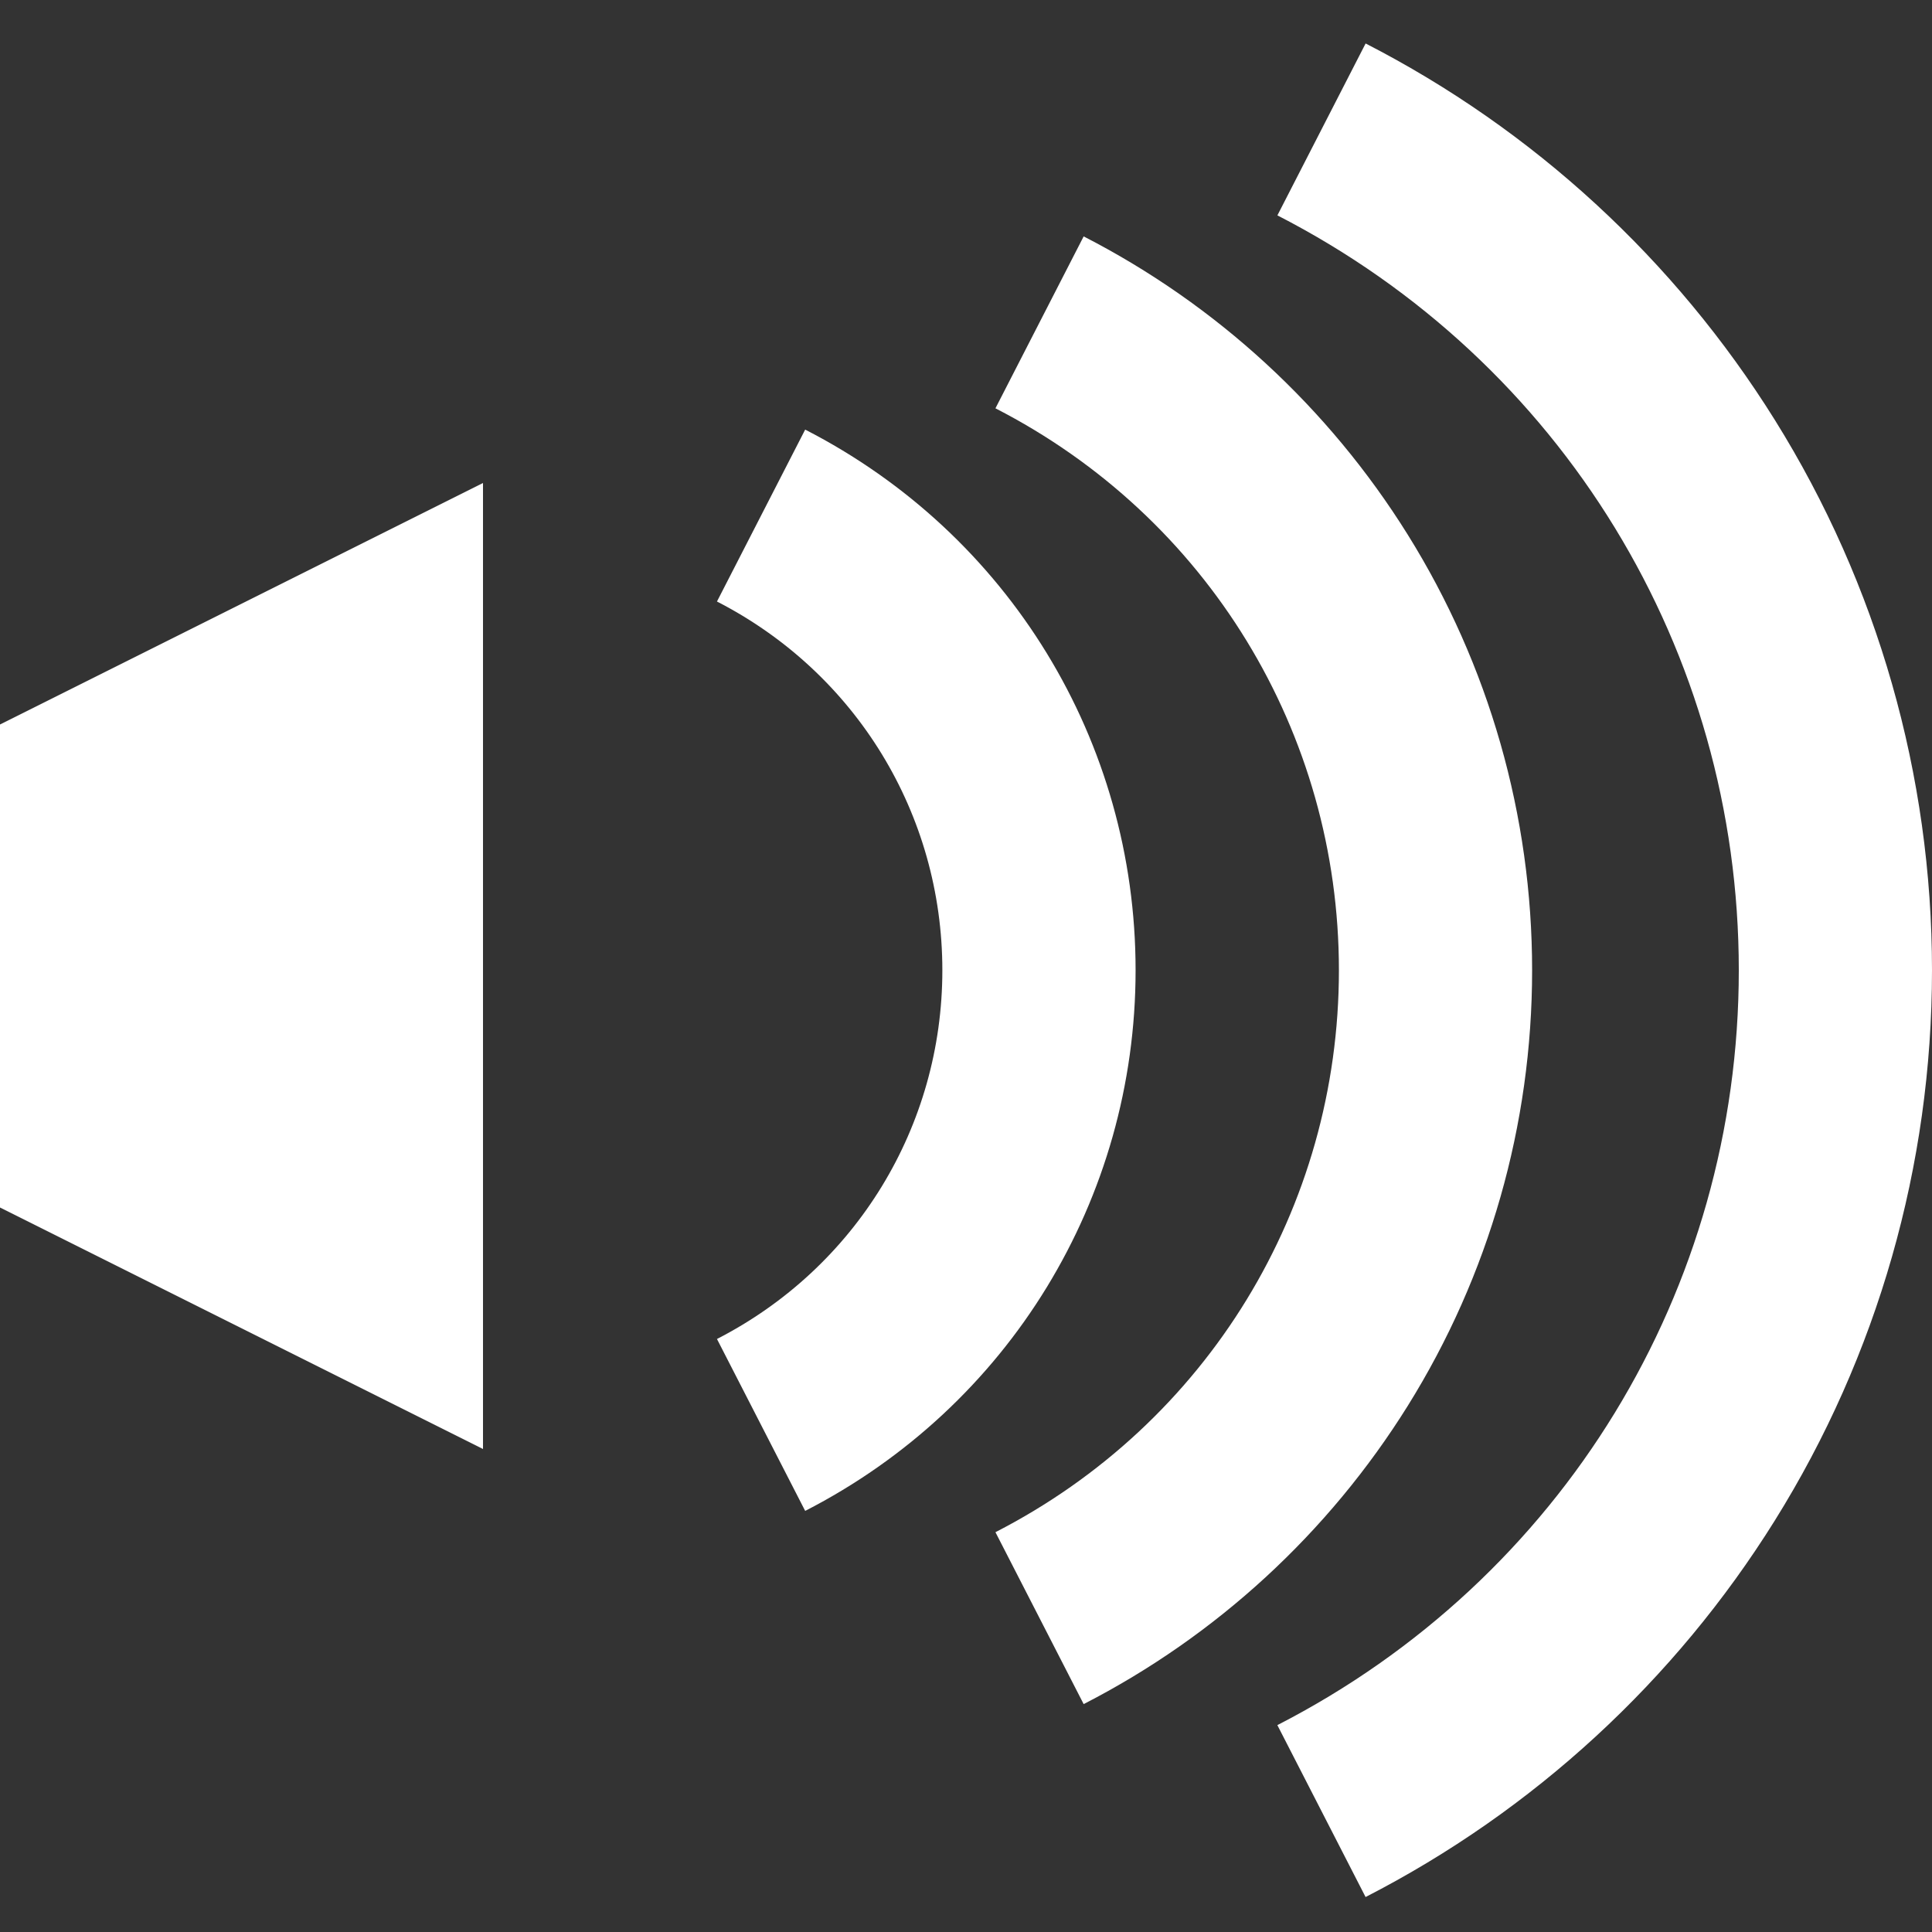<?xml version="1.0" encoding="utf-8"?>
<!-- Generator: Adobe Illustrator 23.1.0, SVG Export Plug-In . SVG Version: 6.00 Build 0)  -->
<svg version="1.1" xmlns="http://www.w3.org/2000/svg" xmlns:xlink="http://www.w3.org/1999/xlink" x="0px" y="0px"
	 viewBox="0 0 500 500" style="enable-background:new 0 0 500 500;" xml:space="preserve">
<rect x="0" y="0" width="500" height="500" fill="#333333" stroke="none"/>
<style type="text/css">
	.st0{display:none;}
	.st1{display:inline;fill:#FFFFFF;}
	.st2{fill:#FFFFFF;}
</style>
<g id="Lager_1" class="st0">
	<polygon class="st1" points="0,0 0,500 500,250 	"/>
</g>
<g id="Lager_2" class="st0">
	<rect y="0" class="st1" width="166.67" height="500"/>
	<rect x="333.33" y="0" class="st1" width="166.67" height="500"/>
</g>
<g id="Lager_3" class="st0">
	<rect x="333.33" y="0" class="st1" width="166.67" height="500"/>
	<polygon class="st1" points="0,0 0,500 500,250 	"/>
</g>
<g id="Lager_4" class="st0">
	<rect y="0" transform="matrix(-1 -1.224647e-16 1.224647e-16 -1 166.667 500)" class="st1" width="166.67" height="500"/>
	<polygon class="st1" points="500,500 500,0 0,250 	"/>
</g>
<g id="Lager_5" class="st0">
	<polygon class="st1" points="0,187.5 0,312.5 125,375 125,125 	"/>
	<rect x="225" y="125" transform="matrix(0.707 0.707 -0.707 0.707 250 -103.553)" class="st1" width="50" height="250"/>
	<rect x="225" y="125" transform="matrix(0.707 -0.707 0.707 0.707 -103.553 250)" class="st1" width="50" height="250"/>
</g>
<g id="Lager_7" class="st0">
	<polygon class="st1" points="0,187.5 0,312.5 125,375 125,125 	"/>
	<path class="st1" d="M208.38,391.02l-22.83-44.49c35.98-18.46,58.33-55.03,58.33-95.43c0-40.4-22.35-76.97-58.33-95.43l22.83-44.49
		c52.74,27.06,85.51,80.67,85.51,139.91S261.12,363.96,208.38,391.02z"/>
</g>
<g id="Lager_8" class="st0">
	<polygon class="st1" points="0,187.5 0,312.5 125,375 125,125 	"/>
	<path class="st1" d="M208.38,391.02l-22.83-44.49c35.98-18.46,58.33-55.03,58.33-95.43c0-40.4-22.35-76.97-58.33-95.43l22.83-44.49
		c52.74,27.06,85.51,80.67,85.51,139.91S261.12,363.96,208.38,391.02z"/>
	<path class="st1" d="M280.45,441.02l-22.83-44.49c54.83-28.13,88.89-83.86,88.89-145.43s-34.06-117.29-88.89-145.43l22.83-44.49
		c34.38,17.64,63.38,44.32,83.85,77.15c21.07,33.78,32.21,72.78,32.21,112.77c0,39.99-11.14,78.99-32.21,112.77
		C343.82,396.7,314.83,423.38,280.45,441.02z"/>
</g>
<g id="Lager_6">
	<polygon class="st2" points="0,187.5 0,312.5 125,375 125,125 	"/>
	<path class="st2" d="M208.38,391.02l-22.83-44.49c35.98-18.46,58.33-55.03,58.33-95.43c0-40.4-22.35-76.97-58.33-95.43l22.83-44.49
		c52.74,27.06,85.51,80.67,85.51,139.91S261.12,363.96,208.38,391.02z"/>
	<path class="st2" d="M280.45,441.02l-22.83-44.49c54.83-28.13,88.89-83.86,88.89-145.43s-34.06-117.29-88.89-145.43l22.83-44.49
		c34.38,17.64,63.38,44.32,83.85,77.15c21.07,33.78,32.21,72.78,32.21,112.77c0,39.99-11.14,78.99-32.21,112.77
		C343.82,396.7,314.83,423.38,280.45,441.02z"/>
	<path class="st2" d="M353.41,490.95l-22.83-44.49C404.24,408.67,450,333.82,450,251.1c0-82.71-45.76-157.57-119.41-195.36
		l22.83-44.49c43.42,22.28,80.05,55.97,105.91,97.44C485.93,151.35,500,200.6,500,251.1c0,50.51-14.07,99.75-40.68,142.41
		C433.46,434.98,396.84,468.67,353.41,490.95z"/>
</g>
</svg>
